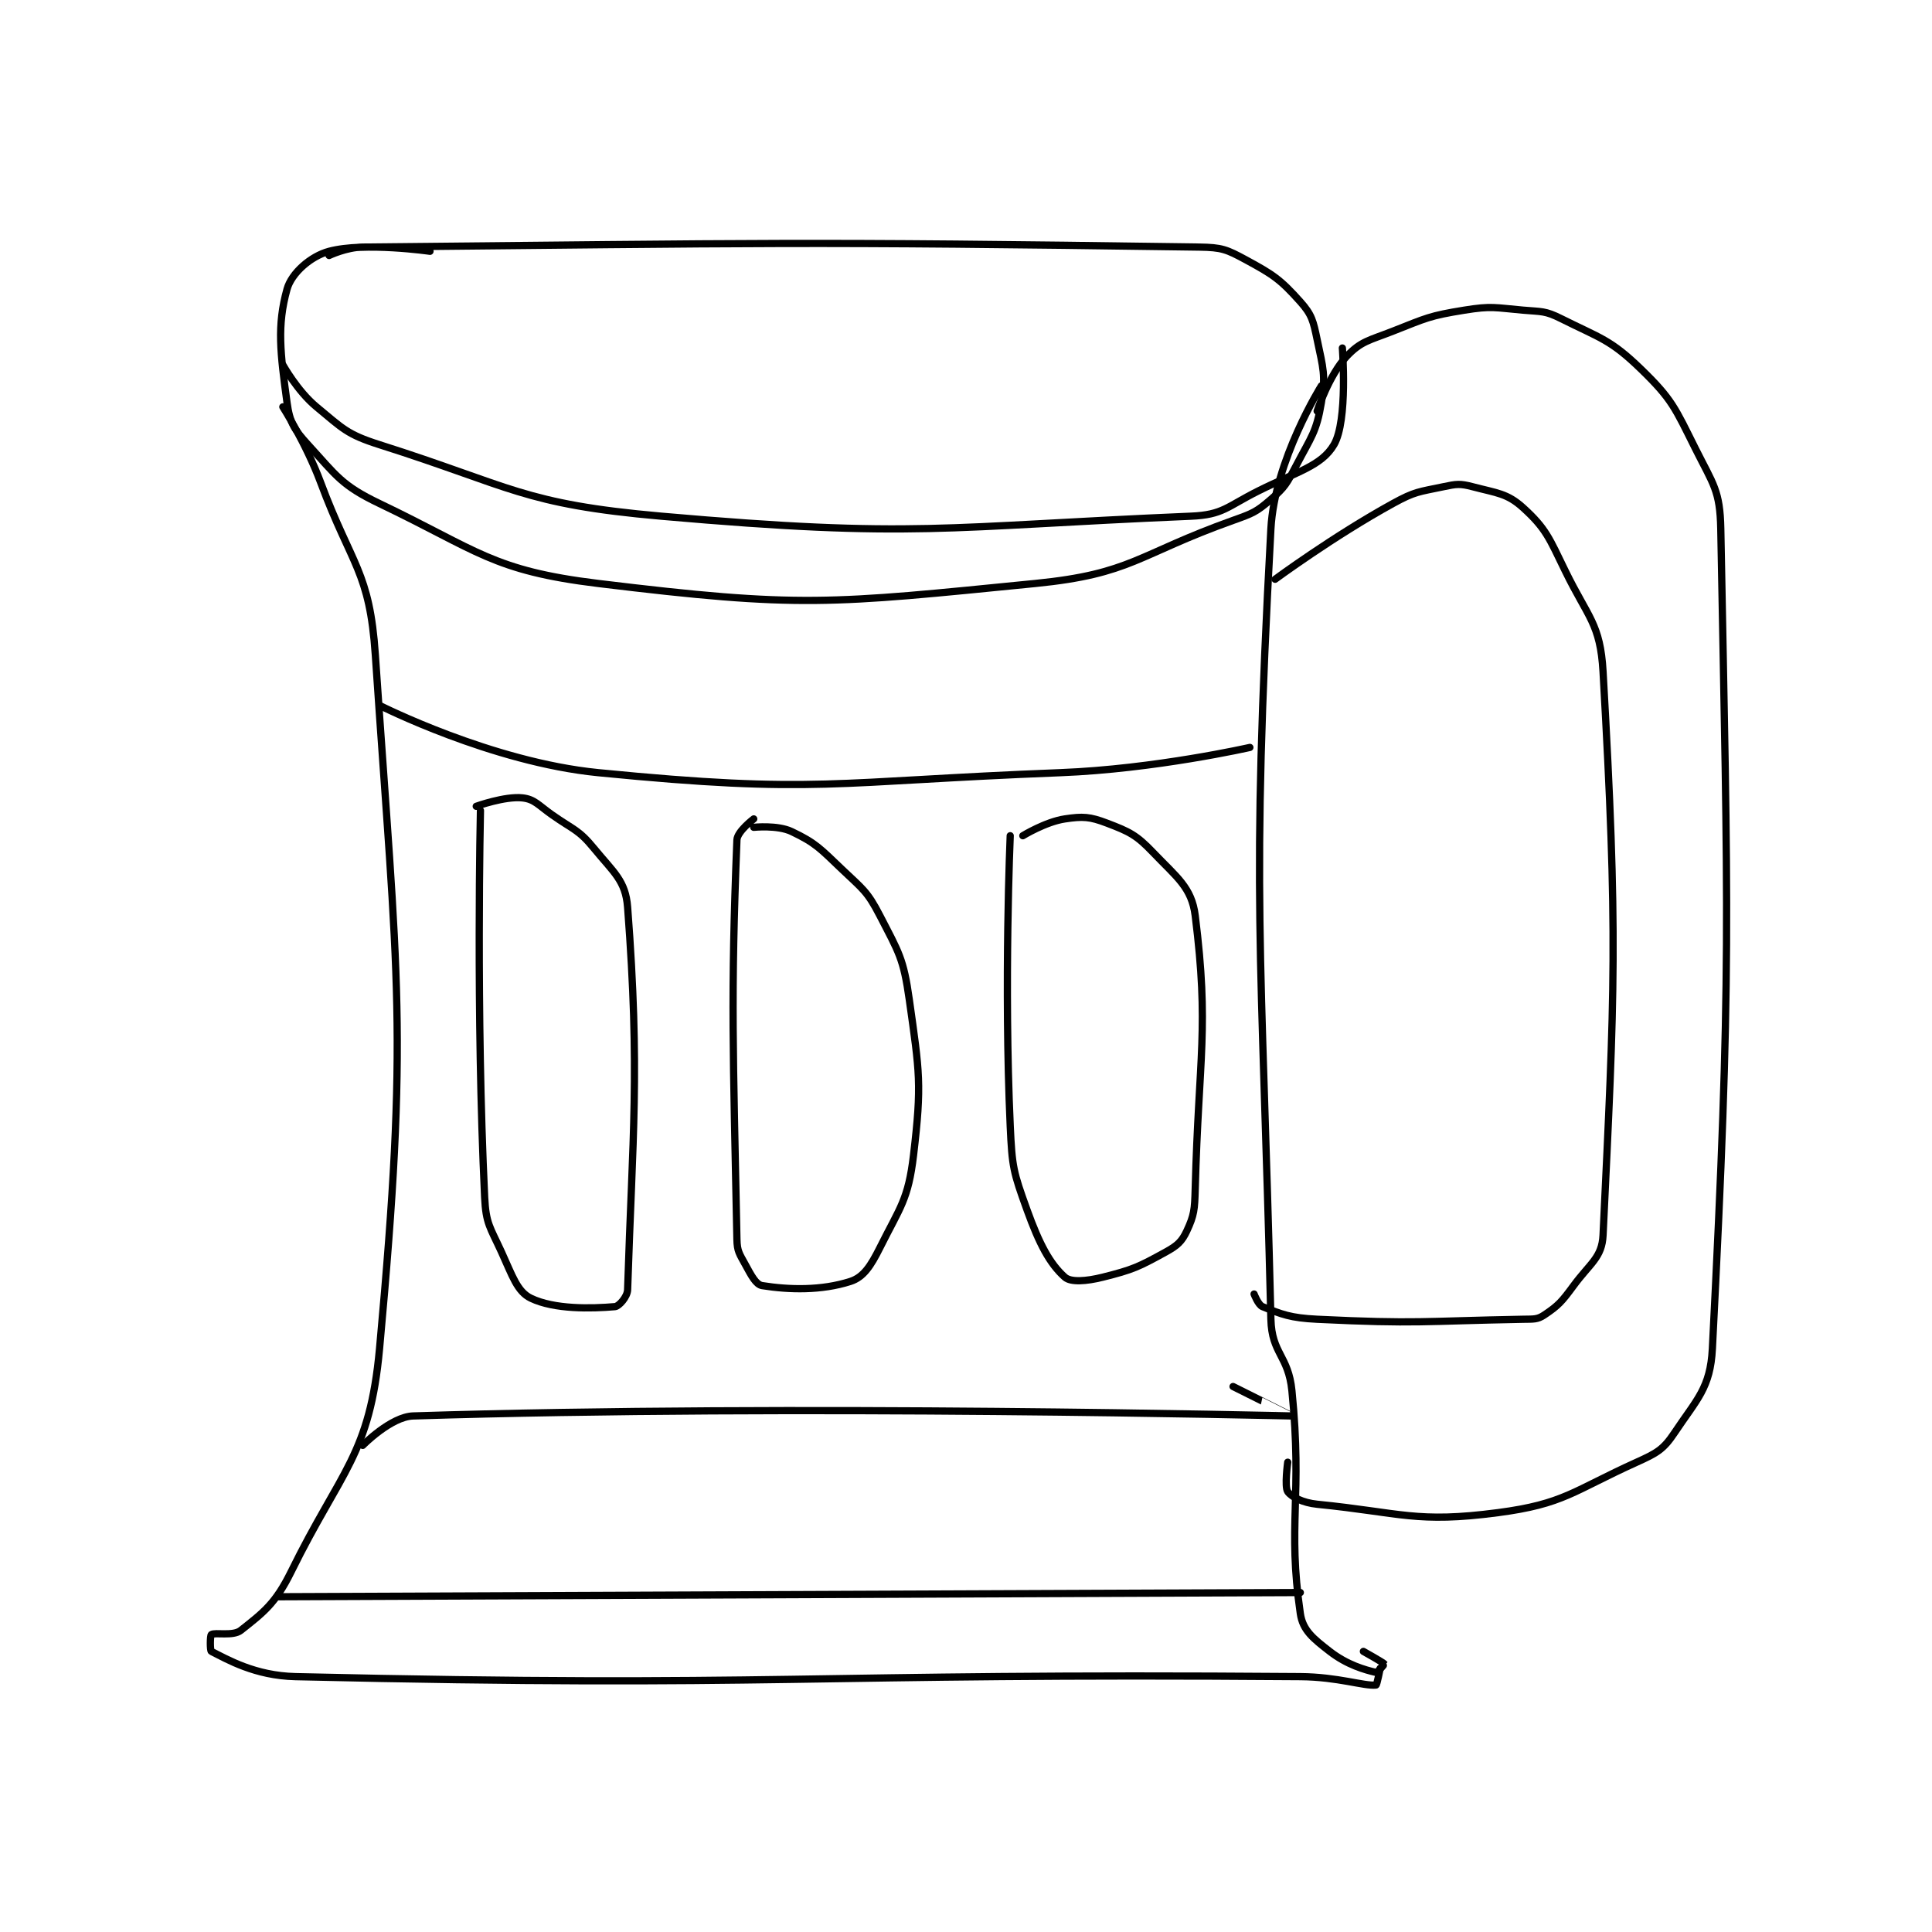 <?xml version="1.0" encoding="utf-8"?>
<!DOCTYPE svg PUBLIC "-//W3C//DTD SVG 1.1//EN" "http://www.w3.org/Graphics/SVG/1.1/DTD/svg11.dtd">
<svg viewBox="0 0 800 800" preserveAspectRatio="xMinYMin meet" xmlns="http://www.w3.org/2000/svg" version="1.1">
<g fill="none" stroke="black" stroke-linecap="round" stroke-linejoin="round" stroke-width="1.723">
<g transform="translate(87.52,102.317) scale(1.741) translate(-98,-62)">
<path id="0" d="M126 64 C126 64 130.109 62.038 134 62 C230.542 61.067 236.995 60.629 333 62 C338.327 62.076 339.478 62.551 344 65 C350.596 68.573 352.256 69.698 357 75 C359.759 78.083 360.077 79.572 361 84 C362.427 90.849 363.087 92.476 362 99 C360.827 106.038 359.591 107.117 356 114 C353.796 118.225 353.379 119.072 350 122 C346.517 125.019 345.69 125.325 341 127 C318.235 135.13 316.885 139.727 294 142 C244.917 146.876 238.175 147.868 190 142 C164.84 138.936 161.466 134.223 138 123 C128.897 118.647 127.747 116.36 121 109 C117.674 105.372 116.636 103.703 116 99 C114.392 87.105 113.576 80.728 116 72 C117.058 68.193 121.604 64.164 126 63 C134.52 60.745 150 63 150 63 "/>
<path id="1" d="M362 95 C362 95 350.881 112.697 350 129 C345.218 217.459 347.801 226.834 350 317 C350.2 325.212 354.16 325.6 355 334 C357.553 359.535 353.891 365.581 357 387 C357.584 391.026 360.123 392.985 364 396 C368.123 399.207 372.367 400.392 375 401 C375.333 401.077 377.025 399.042 377 399 C376.81 398.684 372 396 372 396 "/>
<path id="2" d="M115 100 C115 100 120.547 108.74 124 118 C131.413 137.88 135.646 139.081 137 159 C142.335 237.503 144.967 248.06 138 324 C135.679 349.294 128.88 352.88 117 377 C113.266 384.582 110.447 386.7 105 391 C103.16 392.453 98.832 391.406 98 392 C97.692 392.22 97.668 395.834 98 396 C101.812 397.906 108.356 401.777 118 402 C232.452 404.651 238.237 401.076 357 402 C365.952 402.07 372.172 404.298 375 404 C375.226 403.976 376 400 376 400 "/>
<path id="3" d="M361 101 C361 101 363.862 92.368 368 88 C371.461 84.346 373.345 84.222 379 82 C387.029 78.846 387.671 78.343 396 77 C402.548 75.944 403.217 76.41 410 77 C414.445 77.386 415.232 77.116 419 79 C428.421 83.71 430.734 83.961 438 91 C445.451 98.218 446.117 100.234 451 110 C455.213 118.426 456.83 119.915 457 129 C458.732 221.678 459.569 234.697 455 324 C454.521 333.365 451.323 336.015 446 344 C443.339 347.992 441.809 348.825 437 351 C421.812 357.871 419.71 360.933 404 363 C384.584 365.555 381.049 363.005 361 361 C357.612 360.661 354.901 359.288 354 358 C353.201 356.859 354 351 354 351 "/>
<path id="4" d="M351 141 C351 141 364.898 130.756 379 123 C384.284 120.094 385.163 120.229 391 119 C394.182 118.33 394.974 118.204 398 119 C403.757 120.515 406.199 120.545 410 124 C415.43 128.936 416.19 131.179 420 139 C425.443 150.172 428.348 151.549 429 163 C432.566 225.599 431.783 238.949 429 297 C428.744 302.344 425.963 303.621 422 309 C419.192 312.811 418.389 313.741 415 316 C413.354 317.097 412.46 316.954 410 317 C385.982 317.445 384.821 318.153 361 317 C354.61 316.691 352.567 315.827 348 314 C346.971 313.588 346 311 346 311 "/>
<path id="5" d="M138 171 C138 171 164.629 184.494 190 187 C242.087 192.144 245.563 189.107 300 187 C322.385 186.133 345 181 345 181 "/>
<path id="6" d="M134 347 C134 347 140.698 340.168 146 340 C236.659 337.128 354.709 340.01 355 340 C355.019 339.999 341 333 341 333 "/>
<path id="7" d="M162 196 C162 196 160.902 243.947 163 288 C163.301 294.313 164.29 295.088 167 301 C169.595 306.663 170.733 310.427 174 312 C179.57 314.682 188.337 314.493 194 314 C194.956 313.917 196.948 311.657 197 310 C198.163 273.182 200.007 258.473 197 219 C196.517 212.663 193.688 210.729 189 205 C185.308 200.488 184.159 200.642 179 197 C175.761 194.714 174.865 193.318 172 193 C167.852 192.539 161 195 161 195 "/>
<path id="8" d="M227 198 C227 198 223.082 200.958 223 203 C221.496 240.601 222.107 252.924 223 298 C223.057 300.866 223.6 301.433 225 304 C226.418 306.599 227.527 308.764 229 309 C235.396 310.023 243.072 310.227 250 308 C253.11 307 254.853 304.294 257 300 C261.854 290.292 263.75 288.539 265 278 C267.01 261.062 266.436 258.356 264 241 C262.624 231.195 261.526 229.769 257 221 C254.001 215.19 252.959 214.723 248 210 C242.762 205.011 241.749 203.738 236 201 C232.655 199.407 227 200 227 200 "/>
<path id="9" d="M288 202 C288 202 286.483 237.235 288 271 C288.444 280.875 288.741 281.976 292 291 C294.925 299.101 297.399 303.799 301 307 C302.396 308.241 306.062 307.984 310 307 C317.219 305.195 318.532 304.558 325 301 C327.739 299.493 328.821 298.526 330 296 C331.758 292.233 331.869 290.926 332 286 C332.849 254.151 335.356 247.851 332 221 C331.161 214.287 327.618 211.886 322 206 C317.995 201.804 316.345 201.036 311 199 C306.94 197.453 305.287 197.357 301 198 C296.386 198.692 291 202 291 202 "/>
<path id="10" d="M115 90 C115 90 118.465 96.254 123 100 C129.257 105.169 130.228 106.536 138 109 C169.512 118.992 172.051 123.098 205 126 C265.61 131.339 272.053 128.491 331 126 C338.604 125.679 339.536 123.732 347 120 C356.232 115.384 362.006 114.09 365 109 C368.353 103.3 367 86 367 86 "/>
<path id="11" d="M114 383 L357 382 "/>
</g>
</g>
</svg>
